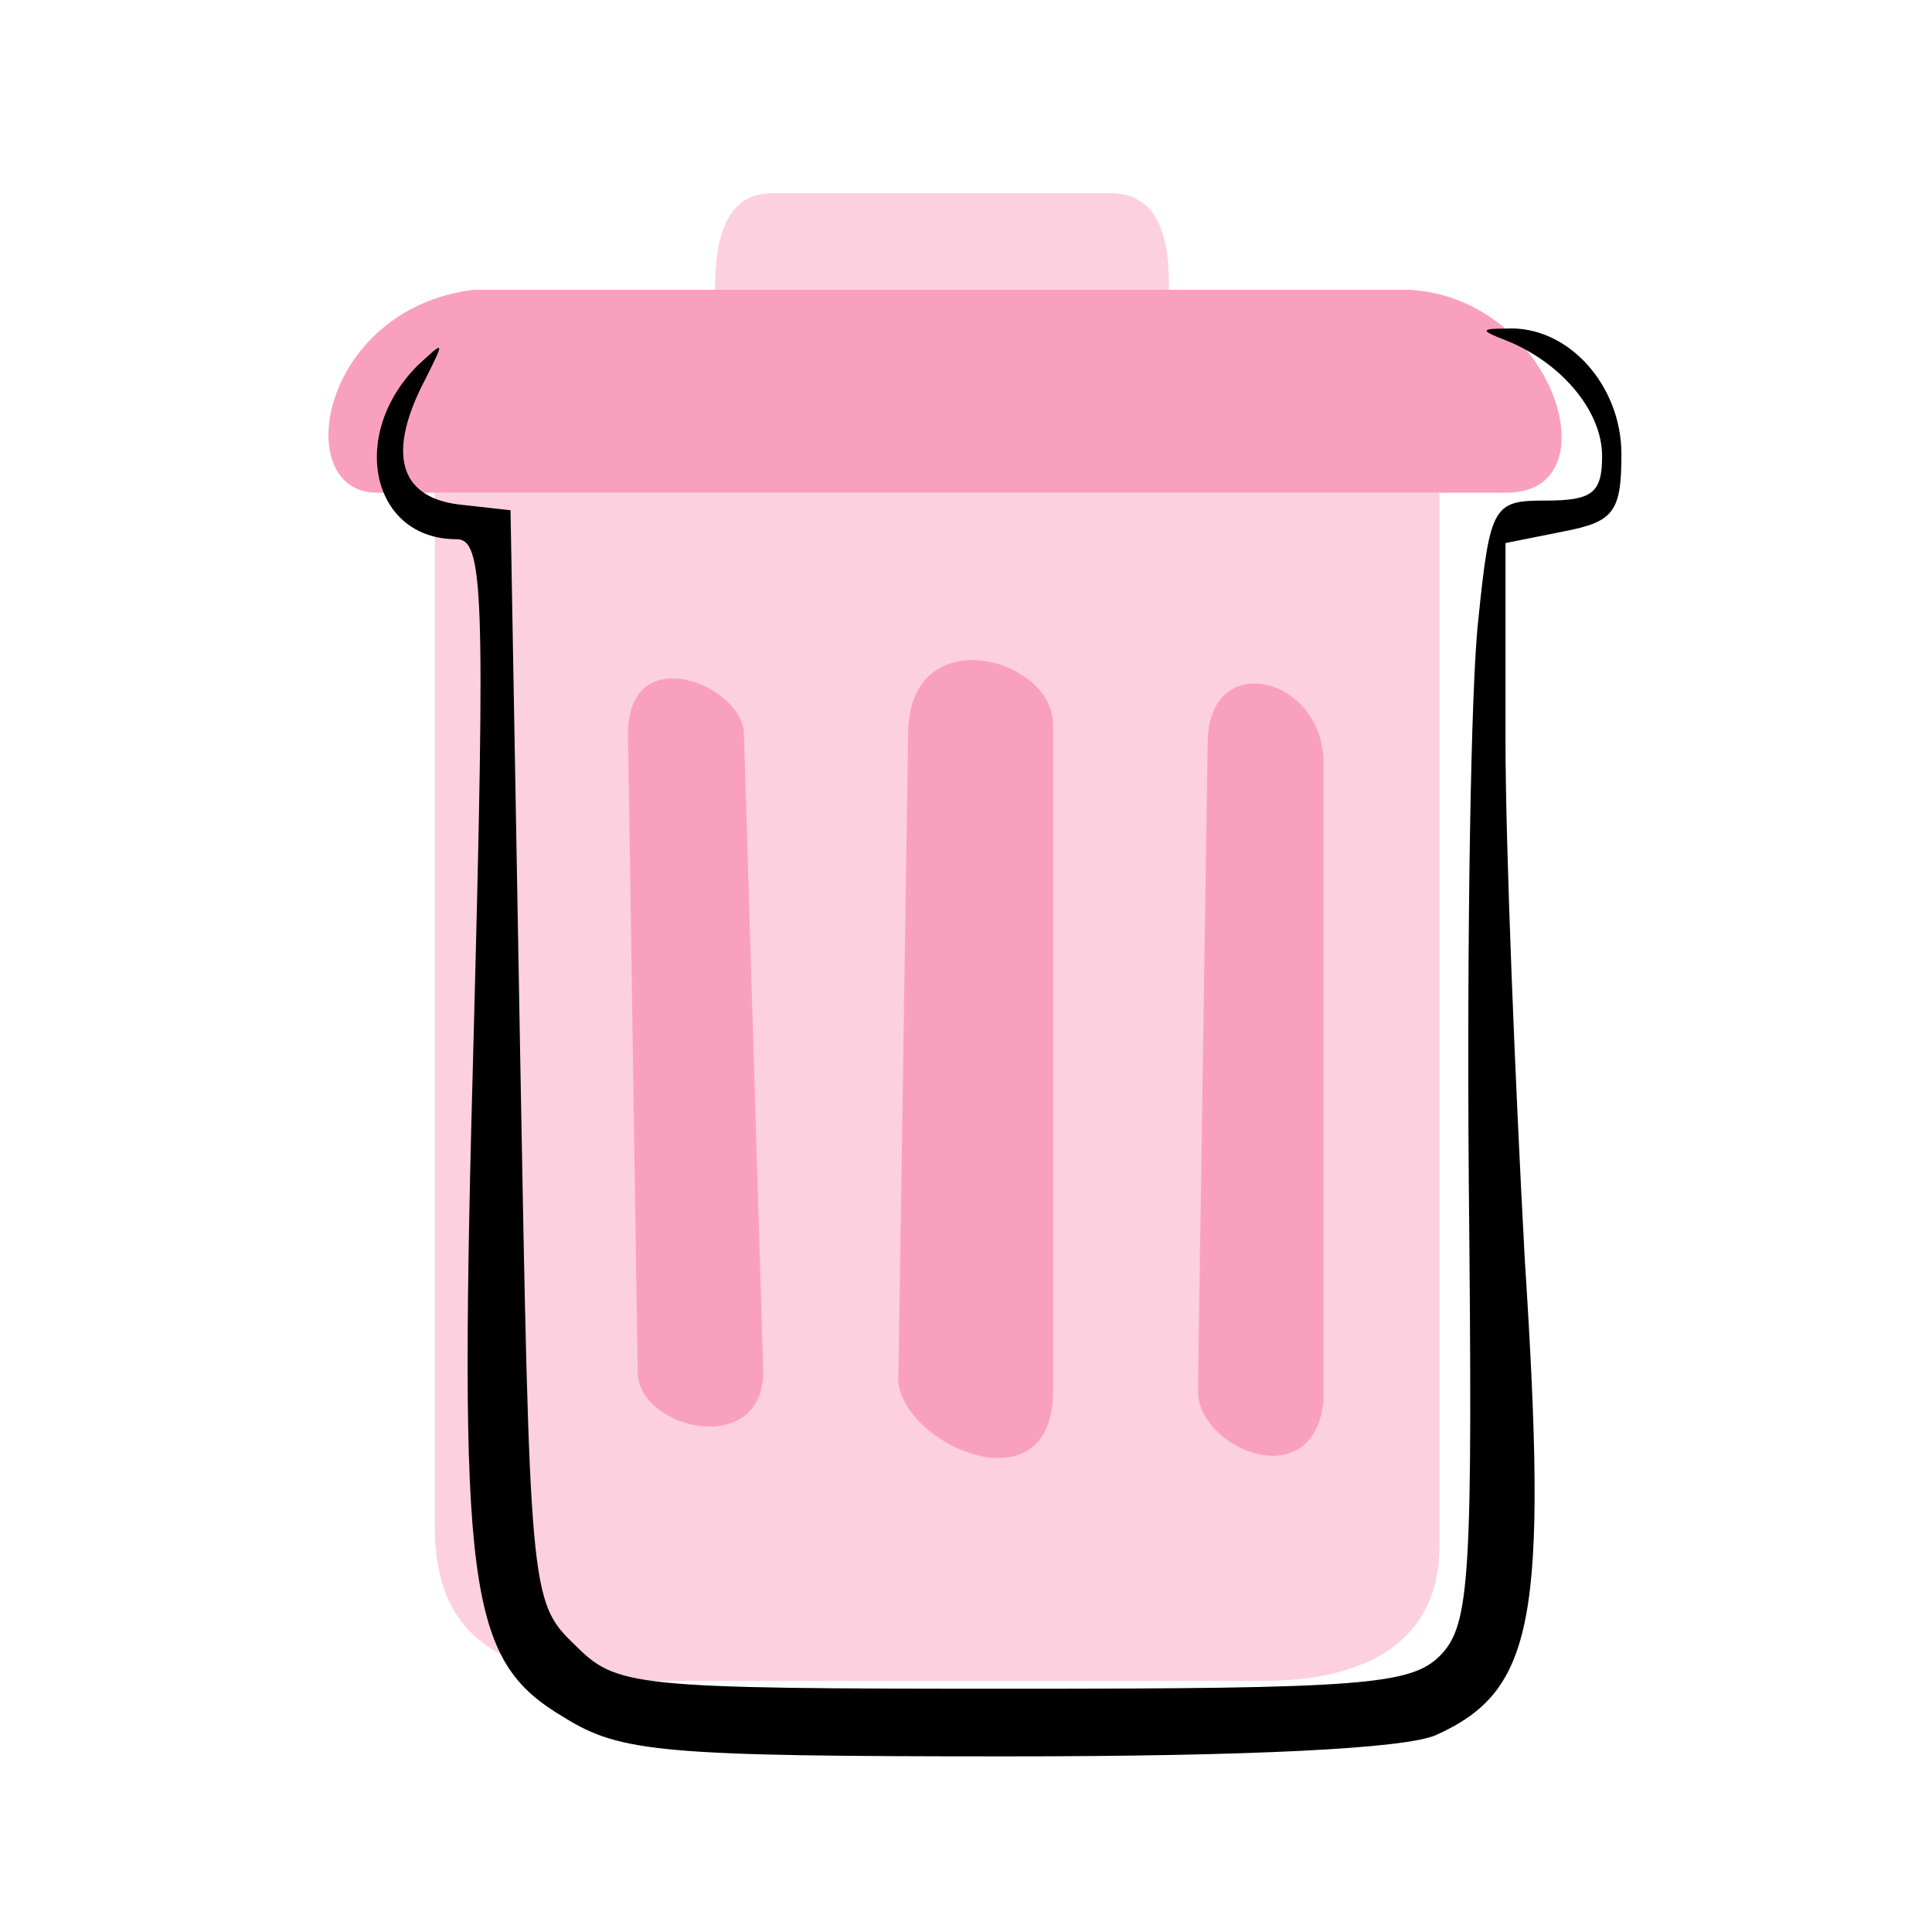 <svg width="100" height="100" viewBox="0 0 100 100" fill="none" xmlns="http://www.w3.org/2000/svg">
<path d="M22.506 79V25.5H74.506V80C74.506 86 69.006 87 65.506 87H31.506C24.506 86.5 22.506 83.5 22.506 79Z" fill="#FDD0DF"/>
<path d="M60.506 15H37.006C37.006 11.5 38.006 10 40.006 10H57.506C60.506 10 60.506 13.5 60.506 15Z" fill="#FDD0DF"/>
<path d="M73.005 15H24.506C16.506 16 15.005 25.5 19.506 25.5H78.005C83.506 25.5 80.506 15.5 73.005 15Z" fill="#FAA0BF"/>
<path d="M33.006 71L32.506 38C32.506 33 38.506 35.5 38.506 38L39.506 71C39.506 75.5 33.006 74 33.006 71Z" fill="#FAA0BF"/>
<path d="M46.506 71L47.006 38C47.006 32 54.506 34 54.506 37.5V72C54.506 78.5 46.006 74.5 46.506 71Z" fill="#FAA0BF"/>
<path d="M62.006 72L62.506 38.5C62.506 33.5 68.506 35 68.506 39.5V72.5C68.006 77.5 62.006 75 62.006 72Z" fill="#FAA0BF"/>
<path d="M77.924 17.609C80.724 18.709 82.924 21.209 82.924 23.609C82.924 25.509 82.424 25.909 80.024 25.909C77.324 25.909 77.124 26.109 76.524 32.009C76.124 35.409 75.924 48.509 76.024 61.109C76.224 81.609 76.124 84.109 74.524 85.709C73.024 87.209 70.424 87.409 52.424 87.409C32.524 87.409 31.924 87.309 29.724 85.109C27.424 82.909 27.424 82.309 26.924 54.609L26.424 26.409L23.724 26.109C20.624 25.709 20.024 23.409 22.024 19.609C23.024 17.609 23.024 17.609 21.624 18.909C18.024 22.509 19.224 27.909 23.624 27.909C25.024 27.909 25.124 30.509 24.524 53.309C23.724 82.409 24.124 85.909 29.224 88.909C32.124 90.709 34.324 90.909 52.124 90.909C64.724 90.909 72.724 90.509 74.324 89.809C79.424 87.509 80.124 83.809 78.924 65.209C78.424 56.009 77.924 43.809 77.924 38.309V28.109L80.924 27.509C83.524 27.009 83.924 26.509 83.924 23.509C83.924 19.909 81.124 16.809 77.924 17.009C76.624 17.009 76.624 17.109 77.924 17.609Z" fill="black"/>
</svg>
